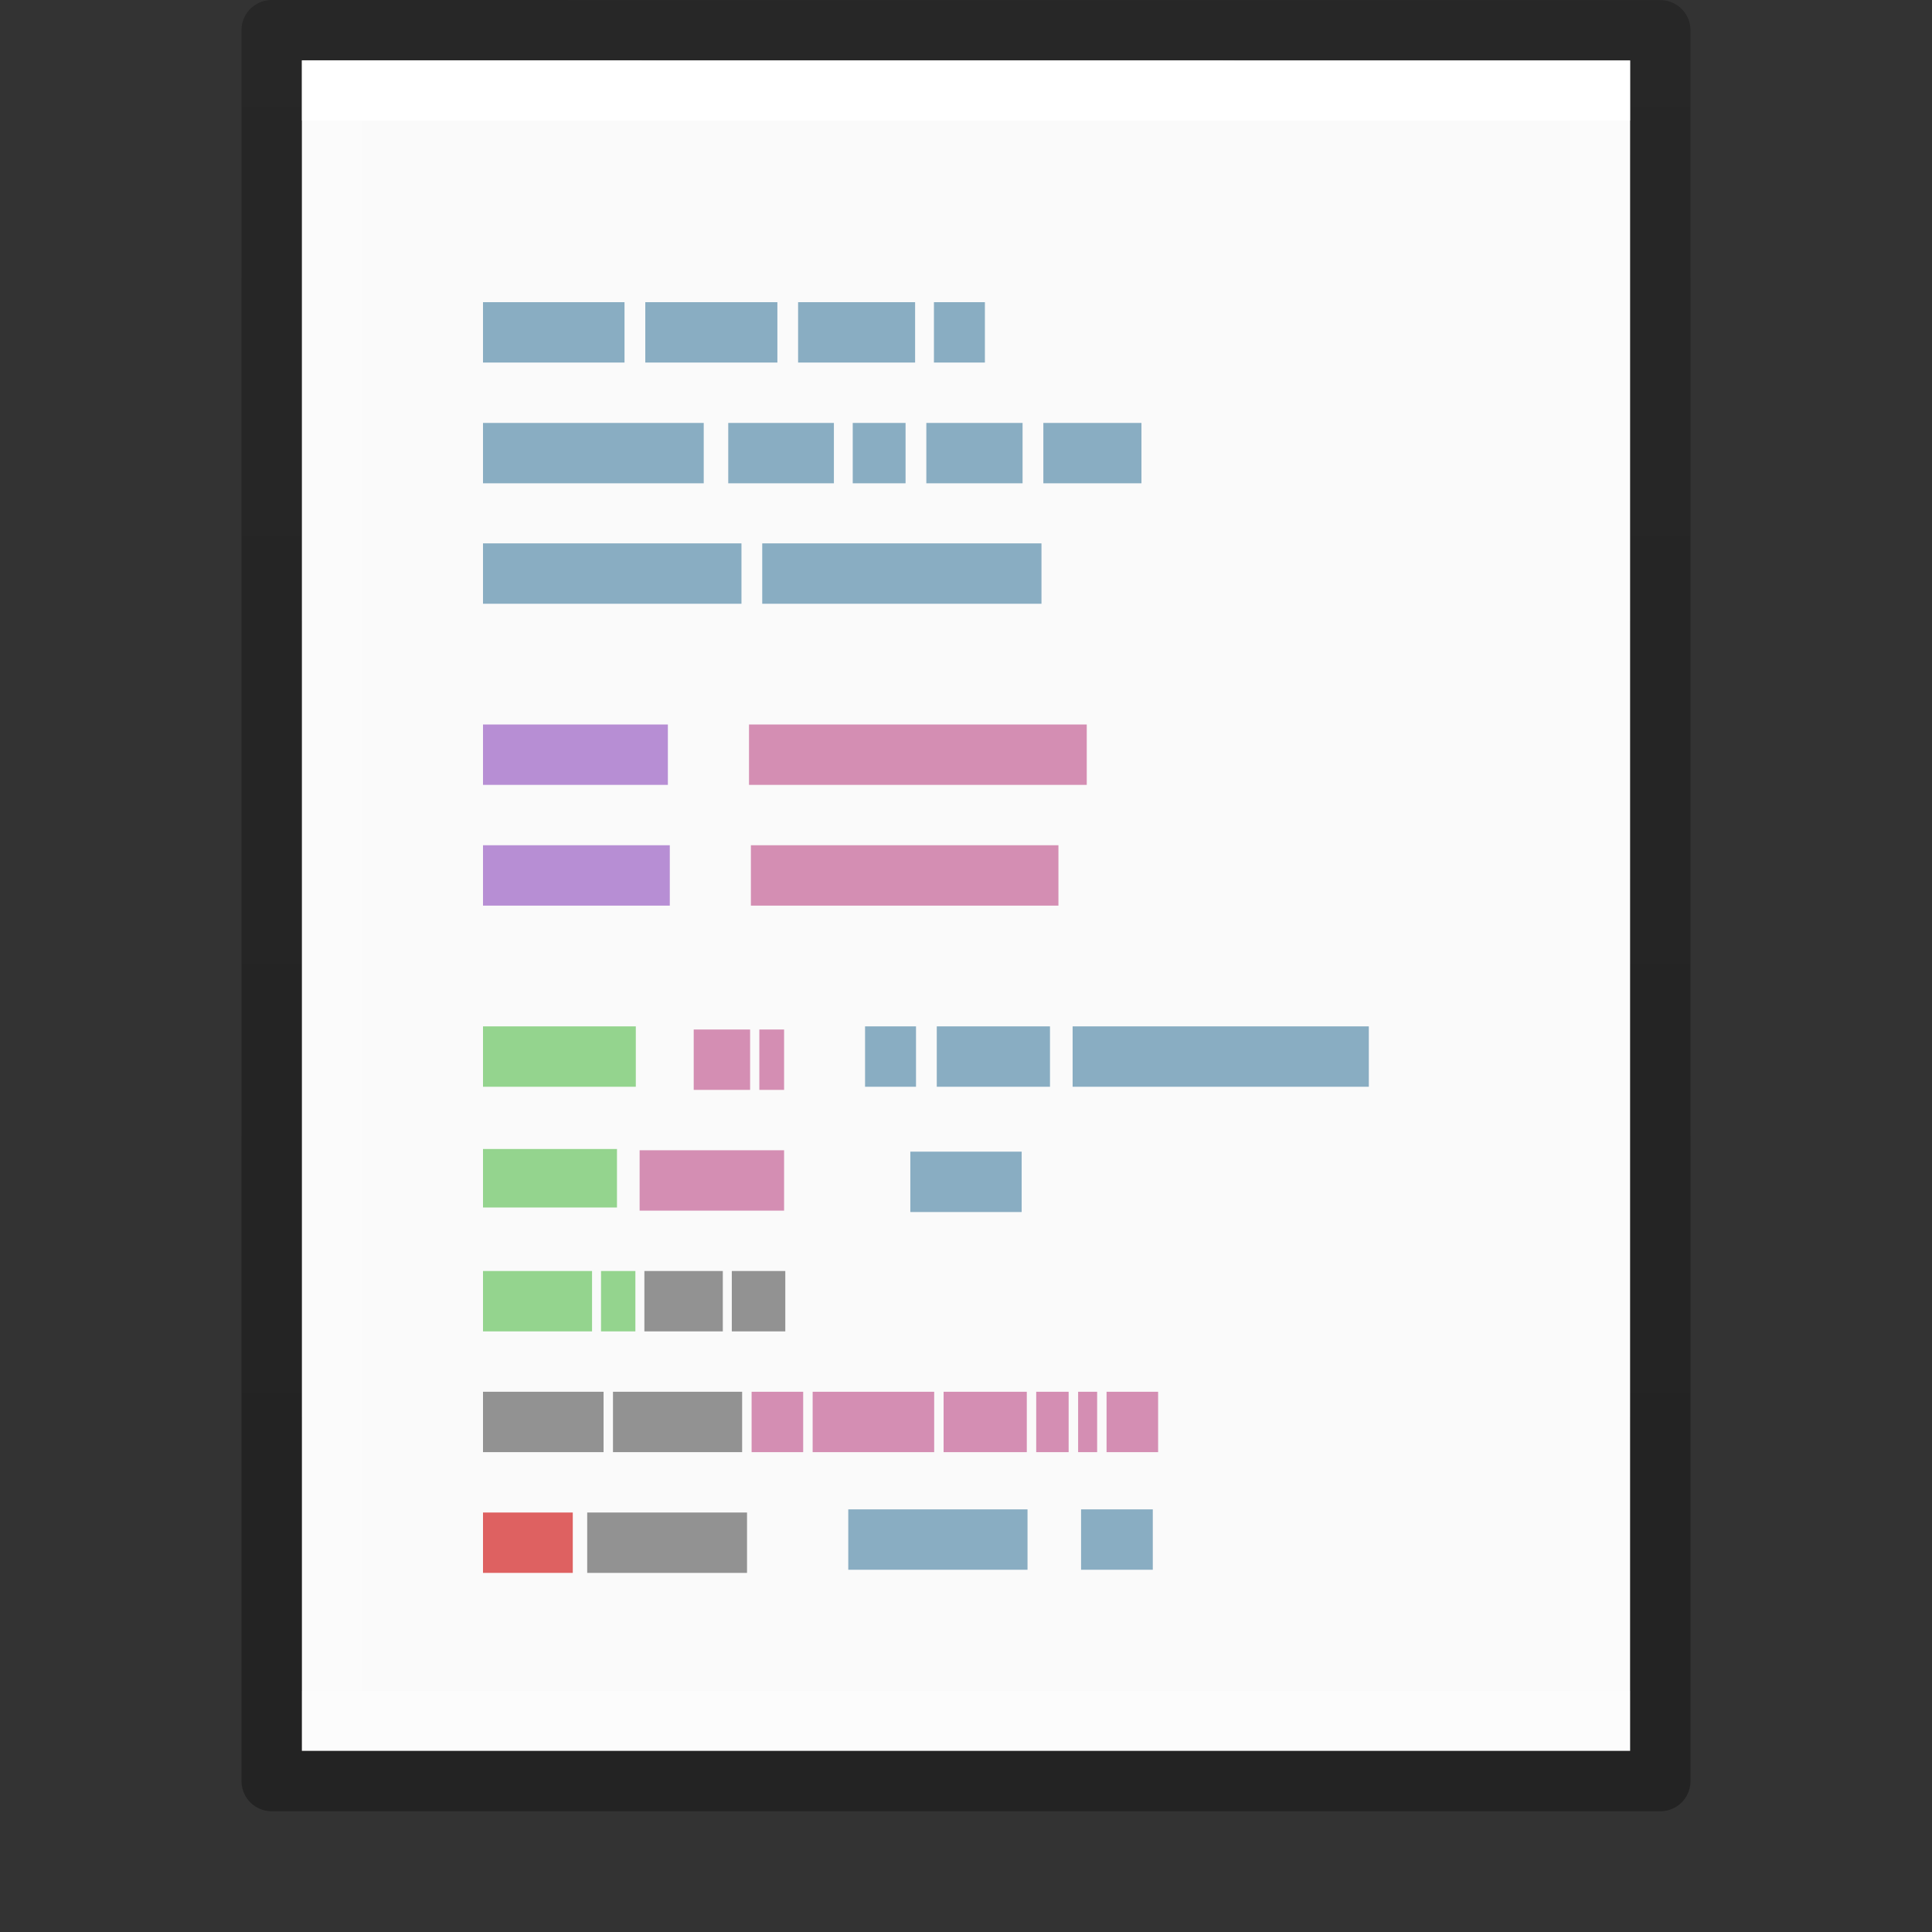 <?xml version="1.0" encoding="UTF-8" standalone="no"?>
<svg
   xmlns:dc="http://purl.org/dc/elements/1.1/"
   xmlns:cc="http://creativecommons.org/ns#"
   xmlns:rdf="http://www.w3.org/1999/02/22-rdf-syntax-ns#"
   xmlns:svg="http://www.w3.org/2000/svg"
   xmlns="http://www.w3.org/2000/svg"
   xmlns:xlink="http://www.w3.org/1999/xlink"
   xmlns:sodipodi="http://sodipodi.sourceforge.net/DTD/sodipodi-0.dtd"
   xmlns:inkscape="http://www.inkscape.org/namespaces/inkscape"
   id="svg3182"
   height="32"
   width="32"
   version="1.1"
   inkscape:version="0.91 r13725"
   sodipodi:docname="text-x-script.svg">
  <rect width="100%" height="100%" fill="#333333" stroke="none"/>
  <sodipodi:namedview
     pagecolor="#ffffff"
     bordercolor="#666666"
     borderopacity="1"
     objecttolerance="10"
     gridtolerance="10"
     guidetolerance="10"
     inkscape:pageopacity="0"
     inkscape:pageshadow="2"
     inkscape:window-width="1920"
     inkscape:window-height="1026"
     id="namedview57"
     showgrid="false"
     inkscape:zoom="14.75"
     inkscape:cx="-1.7369191"
     inkscape:cy="13.534062"
     inkscape:window-x="0"
     inkscape:window-y="0"
     inkscape:window-maximized="1"
     inkscape:current-layer="svg3182" />
  <defs
     id="defs3184">
    <linearGradient
       id="linearGradient3977">
      <stop
         offset="0"
         style="stop-color:#ffffff;stop-opacity:1"
         id="stop3979" />
      <stop
         offset="0"
         style="stop-color:#ffffff;stop-opacity:0.235"
         id="stop3981" />
      <stop
         offset="1"
         style="stop-color:#ffffff;stop-opacity:0.157"
         id="stop3983" />
      <stop
         offset="1"
         style="stop-color:#ffffff;stop-opacity:0.392"
         id="stop3985" />
    </linearGradient>
    <linearGradient
       id="linearGradient3600-4">
      <stop
         offset="0"
         style="stop-color:#f4f4f4;stop-opacity:1"
         id="stop3602-7" />
      <stop
         offset="1"
         style="stop-color:#dbdbdb;stop-opacity:1"
         id="stop3604-6" />
    </linearGradient>
    <linearGradient
       id="linearGradient5060">
      <stop
         offset="0"
         style="stop-color:#000000;stop-opacity:1"
         id="stop5062" />
      <stop
         offset="1"
         style="stop-color:#000000;stop-opacity:0"
         id="stop5064" />
    </linearGradient>
    <linearGradient
       id="linearGradient5048">
      <stop
         offset="0"
         style="stop-color:#000000;stop-opacity:0"
         id="stop5050" />
      <stop
         offset="0.5"
         style="stop-color:#000000;stop-opacity:1"
         id="stop5056" />
      <stop
         offset="1"
         style="stop-color:#000000;stop-opacity:0"
         id="stop5052" />
    </linearGradient>
    <linearGradient
       gradientTransform="matrix(0.568,0,0,0.73,2.378,-2.514)"
       gradientUnits="userSpaceOnUse"
       xlink:href="#linearGradient3977"
       id="linearGradient3013"
       y2="41.815"
       x2="24"
       y1="6.185"
       x1="24" />
    <linearGradient
       gradientTransform="matrix(0.629,0,0,0.608,0.914,-0.535)"
       gradientUnits="userSpaceOnUse"
       xlink:href="#linearGradient3600-4"
       id="linearGradient3016"
       y2="47.013"
       x2="25.132"
       y1="0.985"
       x1="25.132" />
    <radialGradient
       gradientTransform="matrix(0.016,0,0,0.008,17.61,25.981)"
       gradientUnits="userSpaceOnUse"
       xlink:href="#linearGradient5060"
       id="radialGradient3021"
       fy="486.648"
       fx="605.714"
       r="117.143"
       cy="486.648"
       cx="605.714" />
    <radialGradient
       gradientTransform="matrix(-0.016,0,0,0.008,14.39,25.981)"
       gradientUnits="userSpaceOnUse"
       xlink:href="#linearGradient5060"
       id="radialGradient3024"
       fy="486.648"
       fx="605.714"
       r="117.143"
       cy="486.648"
       cx="605.714" />
    <linearGradient
       gradientTransform="matrix(0.046,0,0,0.008,-0.542,25.981)"
       gradientUnits="userSpaceOnUse"
       xlink:href="#linearGradient5048"
       id="linearGradient3027"
       y2="609.505"
       x2="302.857"
       y1="366.648"
       x1="302.857" />
    <linearGradient
       id="linearGradient3104-6">
      <stop
         id="stop3106-3"
         style="stop-color:#000000;stop-opacity:0.318"
         offset="0" />
      <stop
         id="stop3108-9"
         style="stop-color:#000000;stop-opacity:0.24"
         offset="1" />
    </linearGradient>
    <linearGradient
       y2="2.906"
       x2="-51.786"
       y1="50.786"
       x1="-51.786"
       gradientTransform="matrix(0.531,0,0,0.59,39.27,-1.792)"
       gradientUnits="userSpaceOnUse"
       id="linearGradient3148"
       xlink:href="#linearGradient3104-6" />
  </defs>
  <path
     style="fill:#fafafa;fill-opacity:1;stroke:none;display:inline"
     id="path4160-3"
     d="m 5,1 c 5.041,0 22,0.002 22,0.002 L 27,29 C 27,29 12.333,29 5,29 5,19.667 5,10.333 5,1 z" />
  <path
     style="fill:none;stroke:url(#linearGradient3013);stroke-width:1;stroke-linecap:round;stroke-linejoin:miter;stroke-miterlimit:4;stroke-opacity:1;stroke-dasharray:none;stroke-dashoffset:0"
     id="rect6741-1"
     d="m 26.5,28.5 -21,0 0,-27 21,0 z" />
  <path
     d="m 4.5,0.5 c 5.27,0 23,0.002 23,0.002 l 2.4e-5,28.998 c 0,0 -15.333,0 -23,0 0,-9.667 0,-19.333 0,-29 z"
     id="path4160-6-1"
     style="fill:none;stroke:url(#linearGradient3148);stroke-width:1;stroke-linecap:butt;stroke-linejoin:round;stroke-miterlimit:4;stroke-opacity:1;stroke-dasharray:none;stroke-dashoffset:0;display:inline" />
  <path
     style="fill:none;stroke:#89adc2;stroke-width:1px;stroke-linecap:butt;stroke-linejoin:miter;stroke-opacity:1"
     id="path2609"
     d="m 8,5.505 2.344,0 z m 2.688,0 2.188,0 z m 2.531,0 1.938,0 z m 2.25,0 0.844,0 z m -7.469,2 3.656,0 z m 4.062,0 1.75,0 z m 2.062,0 0.875,0 z m 1.219,0 1.594,0 z m 1.938,0 1.625,0 z M 8,9.5 l 4.281,0 z m 4.625,0 4.625,0 z M 14.328,17.5 l 0.844,0 z m 1.188,0 1.875,0 z m 2.25,0 4.906,0 z m -2.688,2.075 1.844,0 z M 14.05,25.5 l 2.969,0 z m 3.856,0 1.188,0 z" />
  <g
     id="g4199"
     transform="translate(27.06,6.775)">
    <path
       style="display:inline;fill:#d48eb3;fill-opacity:1;stroke:none"
       id="path4217"
       d="m -15.57,10.277 0.934,0 0,1 -0.934,0 z" />
    <path
       style="display:inline;fill:#d48eb3;fill-opacity:1;stroke:none"
       id="path4219"
       d="m -14.483,10.277 0.41,0 0,1 -0.41,0 z" />
    <path
       style="display:inline;opacity:0.7;fill:#666666;fill-opacity:1;stroke:none"
       id="path4251"
       d="m -19.06,16.277 1.997,0 0,1 -1.997,0 0,-1 z" />
    <path
       style="display:inline;opacity:0.7;fill:#666666;fill-opacity:1;stroke:none"
       id="path4253"
       d="m -16.907,16.277 2.139,0 0,1 -2.139,0 0,-1 z" />
    <path
       style="display:inline;fill:#d48eb3;fill-opacity:1;stroke:none"
       id="path4255"
       d="m -14.611,16.277 0.854,0 0,1 -0.854,0 0,-1 z" />
    <path
       style="display:inline;fill:#d48eb3;fill-opacity:1;stroke:none"
       id="path4257"
       d="m -13.6,16.277 2.013,0 0,1 -2.013,0 0,-1 z" />
    <path
       style="display:inline;fill:#d48eb3;fill-opacity:1;stroke:none"
       id="path4259"
       d="m -9.897,16.277 0.537,0 0,1 -0.537,0 0,-1 z" />
    <path
       style="display:inline;fill:#d48eb3;fill-opacity:1;stroke:none"
       id="path4261"
       d="m -11.431,16.277 1.378,0 0,1 -1.378,0 0,-1 z" />
    <path
       style="display:inline;fill:#d48eb3;fill-opacity:1;stroke:none"
       id="path4263"
       d="m -9.203,16.277 0.315,0 0,1 -0.315,0 0,-1 z" />
    <path
       style="display:inline;fill:#d48eb3;fill-opacity:1;stroke:none"
       id="path4265"
       d="m -8.732,16.277 0.854,0 0,1 -0.854,0 0,-1 z" />
    <path
       style="display:inline;fill:#d48eb3;fill-opacity:1;stroke:none"
       id="path4269"
       d="m -16.466,12.277 2.393,0 0,1 -2.393,0 z" />
    <path
       style="display:inline;fill:#94d48e;fill-opacity:1;stroke:none"
       id="path4271"
       d="m -19.06,14.277 1.806,0 0,1 -1.806,0 0,-1 z" />
    <path
       style="display:inline;fill:#94d48e;fill-opacity:1;stroke:none"
       id="path4273"
       d="m -17.105,14.277 0.569,0 0,1 -0.569,0 0,-1 z" />
    <path
       style="display:inline;opacity:0.7;fill:#666666;fill-opacity:1;stroke:none"
       id="path4275"
       d="m -16.387,14.277 1.299,0 0,1 -1.299,0 0,-1 z" />
    <path
       style="display:inline;opacity:0.7;fill:#666666;fill-opacity:1;stroke:none"
       id="path4277"
       d="m -14.939,14.277 0.886,0 0,1 -0.886,0 0,-1 z" />
    <path
       style="display:inline;fill:#de6161;fill-opacity:1;stroke:none"
       id="path4283"
       d="m -19.06,18.277 1.487,0 0,1 -1.487,0 0,-1 z" />
    <path
       style="display:inline;opacity:0.7;fill:#666666;fill-opacity:1;stroke:none"
       id="path4285"
       d="m -17.334,18.277 2.647,0 0,1 -2.647,0 0,-1 z" />
  </g>
  <path
     style="display:inline;fill:#b78ed4;fill-opacity:1;stroke:none"
     id="path4063"
     d="m 8,12 0,1 3.062,0 0,-1 L 8,12 Z m 0,2 0,1 3.094,0 0,-1 L 8,14 Z" />
  <path
     style="display:inline;fill:#d48eb3;fill-opacity:1;stroke:none"
     id="path4061"
     d="m 12.406,12 0,1 L 18,13 18,12 Z m 0.031,2 0,1 5.094,0 0,-1 z" />
  <path
     style="display:inline;fill:#94d48e;fill-opacity:1;stroke:none"
     id="path5302"
     d="m 8,17 0,1 2.531,0 0,-1 z M 8,19.031 8,20 l 2.219,0 0,-0.969 z" />
</svg>
